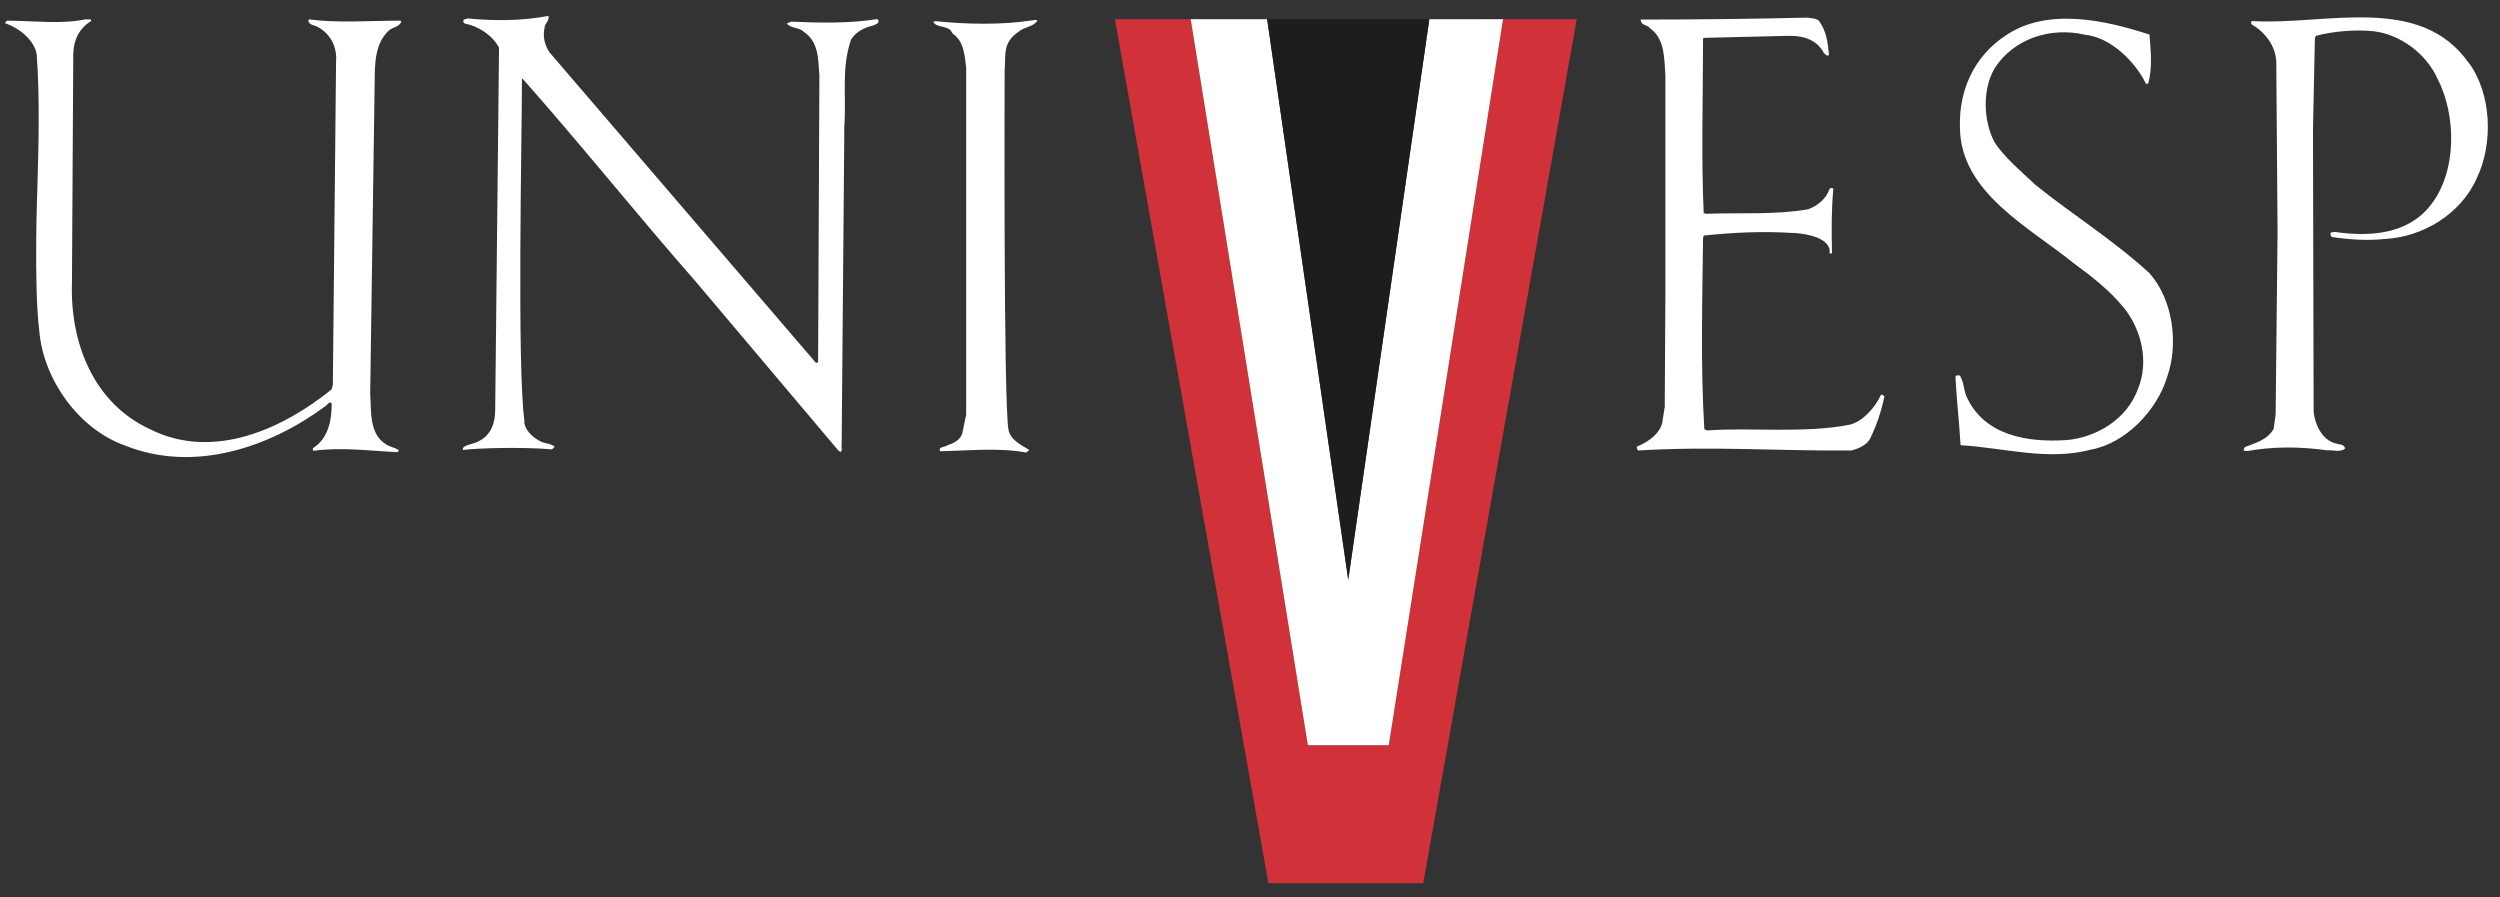 <svg width="156" height="56" viewBox="0 0 156 56" fill="none" xmlns="http://www.w3.org/2000/svg">
<rect x="0" y="0" width="156" height="56" fill="#333333" stroke="none"/>
<g id="Logo Univesp">
<path id="Vector" d="M93.79 1.2L86.66 46.5H81.61L74.3 1.2H69.57L79.15 55.11H88.81L98.39 1.2H93.79Z" fill="#D13239"/>
<path id="Vector_2" d="M84.13 36.22L89.19 1.2L84.13 36.18L79.07 1.2H74.3H79.07L84.13 36.22Z" fill="white"/>
<path id="Vector_3" d="M86.66 46.5L93.79 1.2H89.19L84.13 36.18L79.07 1.2H74.3L81.61 46.5H86.66Z" fill="white"/>
<path id="Vector_4" d="M5.67 1.32C4.8 1.87 4.53 2.7 4.57 3.73L4.49 17.67C4.37 21.38 5.83 25.17 9.38 26.79C13.32 28.76 17.66 26.75 20.69 24.3L20.77 24.02L20.97 3.85C21.05 2.94 20.62 2.11 19.83 1.68C19.59 1.56 19.28 1.56 19.24 1.29L19.28 1.21C21.13 1.45 23.02 1.29 24.88 1.29C24.96 1.29 25.04 1.29 25.04 1.37C24.88 1.69 24.53 1.69 24.29 1.88C23.42 2.67 23.38 3.89 23.38 5.08L23.1 24.58C23.18 25.65 23.02 27.03 24.05 27.7C24.33 27.9 24.6 27.9 24.88 28.09C24.88 28.13 24.84 28.25 24.72 28.21C23.02 28.13 21.29 27.89 19.56 28.13C19.52 28.09 19.52 28.05 19.52 27.97C20.47 27.38 20.7 26.27 20.7 25.17C20.54 25.01 20.46 25.25 20.27 25.37C16.84 27.9 12.15 29.52 7.85 27.82C4.89 26.79 2.69 23.64 2.45 20.63C2.1 17.83 2.33 11.79 2.33 11.79C2.41 9.03 2.49 6.14 2.29 3.38C2.13 2.47 1.15 1.72 0.32 1.45C0.32 1.37 0.4 1.33 0.44 1.29C2.1 1.29 3.71 1.53 5.33 1.21H5.68V1.33L5.67 1.32ZM32.71 26.31C32.75 26.86 33.26 27.3 33.7 27.53C33.98 27.69 34.37 27.65 34.61 27.88L34.45 28.04C32.6 27.88 29.72 27.96 28.89 28.08C28.77 27.76 29.6 27.72 29.88 27.53C30.67 27.13 30.9 26.35 30.9 25.59L31.14 2.97C30.71 2.18 29.84 1.63 29.01 1.47C28.85 1.39 28.93 1.31 28.93 1.23L29.17 1.15C30.83 1.31 32.6 1.31 34.22 0.99C34.3 1.31 33.98 1.46 33.98 1.74C33.86 2.29 33.98 2.81 34.3 3.28L50.93 22.66L51.05 22.58L51.13 4.7C51.05 3.67 51.09 2.61 50.15 1.98C49.87 1.7 49.36 1.78 49.09 1.47L49.37 1.35C51.06 1.43 53.04 1.47 54.73 1.19L54.81 1.27C54.89 1.47 54.57 1.55 54.49 1.59C53.98 1.71 53.43 1.95 53.11 2.46C52.48 4.28 52.83 5.93 52.68 7.95V8.74L52.52 27.69C52.48 27.89 52.6 28.13 52.44 28.2L52.32 28.12L43.49 17.66C39.75 13.4 36.28 9.05 32.61 4.91H32.57C32.57 8.34 32.25 22.95 32.73 26.31M63.6 1.95C62.54 2.66 62.77 3.37 62.69 4.44C62.69 4.44 62.61 25.13 62.93 26.82C63.05 27.45 63.72 27.77 64.23 28.08L64.03 28.24C62.37 27.92 60.44 28.12 58.67 28.16C58.51 27.84 59.02 27.92 59.14 27.77C59.49 27.69 59.97 27.41 60.05 27.02L60.29 25.87V4.24C60.21 3.49 60.13 2.54 59.46 2.11L59.3 1.87C58.95 1.59 58.39 1.71 58.24 1.36L58.36 1.32C60.33 1.52 62.46 1.56 64.35 1.28C64.51 1.28 64.59 1.2 64.74 1.28C64.5 1.67 63.95 1.67 63.6 1.95ZM111.91 14.54C110.06 14.42 108.13 14.5 106.31 14.7L106.27 14.86C106.23 18.77 106.11 22.83 106.35 26.78L106.51 26.86C109.19 26.66 112.62 27.06 115.42 26.5C116.25 26.3 117 25.43 117.35 24.68C117.39 24.6 117.47 24.6 117.51 24.68L117.59 24.72C117.39 25.67 117.12 26.5 116.68 27.4C116.44 27.8 115.97 27.99 115.54 28.11C110.93 28.15 106.91 27.83 102.22 28.11C102.14 28.03 102.14 27.95 102.14 27.87C102.61 27.67 103.48 27.24 103.72 26.41L103.88 25.38L103.92 18.31V4.69C103.84 3.74 103.92 2.44 102.97 1.77C102.81 1.53 102.38 1.61 102.38 1.22H102.54C106.01 1.22 109.28 1.18 112.79 1.1C113.03 1.14 113.34 1.14 113.5 1.3C113.97 1.93 114.05 2.64 114.13 3.43C113.97 3.55 113.89 3.35 113.81 3.31C113.34 2.4 112.39 2.2 111.44 2.24L106.39 2.36L106.27 2.4C106.27 6.07 106.15 9.7 106.31 13.3L106.47 13.34C108.6 13.26 110.77 13.42 112.82 13.06C113.41 12.86 113.96 12.39 114.16 11.8C114.2 11.72 114.28 11.72 114.4 11.76C114.28 13.1 114.28 14.45 114.32 15.79C114.28 15.83 114.2 15.83 114.16 15.79C114.16 15.79 114.48 14.72 111.91 14.53M134.14 2.17V2.33C134.22 3.32 134.3 4.26 134.06 5.17C134.02 5.29 133.94 5.21 133.9 5.21C133.23 3.83 131.69 2.33 130.12 2.17C127.95 1.66 125.63 2.41 124.44 4.3C123.69 5.64 123.77 7.54 124.44 8.84C125.03 9.79 126.13 10.7 127.04 11.56C129.36 13.42 131.85 14.96 134.13 17.05C135.63 18.75 135.94 21.51 135.23 23.52C134.6 25.61 132.63 27.67 130.46 28.06C127.78 28.77 125.02 27.94 122.34 27.78C122.26 26.4 122.1 25.02 122.02 23.56C122.02 23.4 122.18 23.4 122.3 23.44C122.54 23.83 122.54 24.31 122.69 24.7C123.79 27.19 126.51 27.62 128.96 27.46C130.81 27.3 132.74 26.16 133.41 24.26C134.12 22.56 133.61 20.51 132.5 19.17C131.59 18.06 130.45 17.2 129.43 16.45C126.67 14.2 122.33 12.03 122.3 7.96C122.22 5.67 123.17 3.5 125.18 2.2C127.74 0.46 131.37 1.25 134.13 2.16M154.04 3.9C155.5 5.87 155.58 8.99 154.55 11.12C153.56 13.37 151.16 14.79 148.83 14.91C147.73 15.03 146.58 14.95 145.52 14.79C145.44 14.75 145.4 14.63 145.44 14.51L145.68 14.47C147.85 14.79 150.21 14.63 151.63 12.85C153.33 10.76 153.29 7.2 152.1 4.91C151.39 3.33 149.77 2.15 148.12 1.95C146.98 1.83 145.6 1.95 144.53 2.23L144.45 2.35L144.33 8.04L144.37 25.69C144.45 26.48 144.88 27.43 145.71 27.66C145.95 27.74 146.26 27.7 146.34 27.98C146.06 28.26 145.55 28.06 145.2 28.1C143.54 27.86 141.81 27.86 140.27 28.14C140.15 28.14 140.07 28.14 139.99 28.1L140.07 27.9C140.66 27.66 141.49 27.47 141.88 26.75L142 25.84L142.12 14.47L142.04 3.85C142 2.86 141.33 1.99 140.5 1.52C140.42 1.4 140.5 1.28 140.62 1.32C145.15 1.56 150.99 -0.38 154.02 3.89" fill="white"/>
<path id="Vector_5" d="M79.07 1.2H89.19L84.13 36.18L79.07 1.2Z" fill="#1D1D1B"/>
</g>
</svg>
